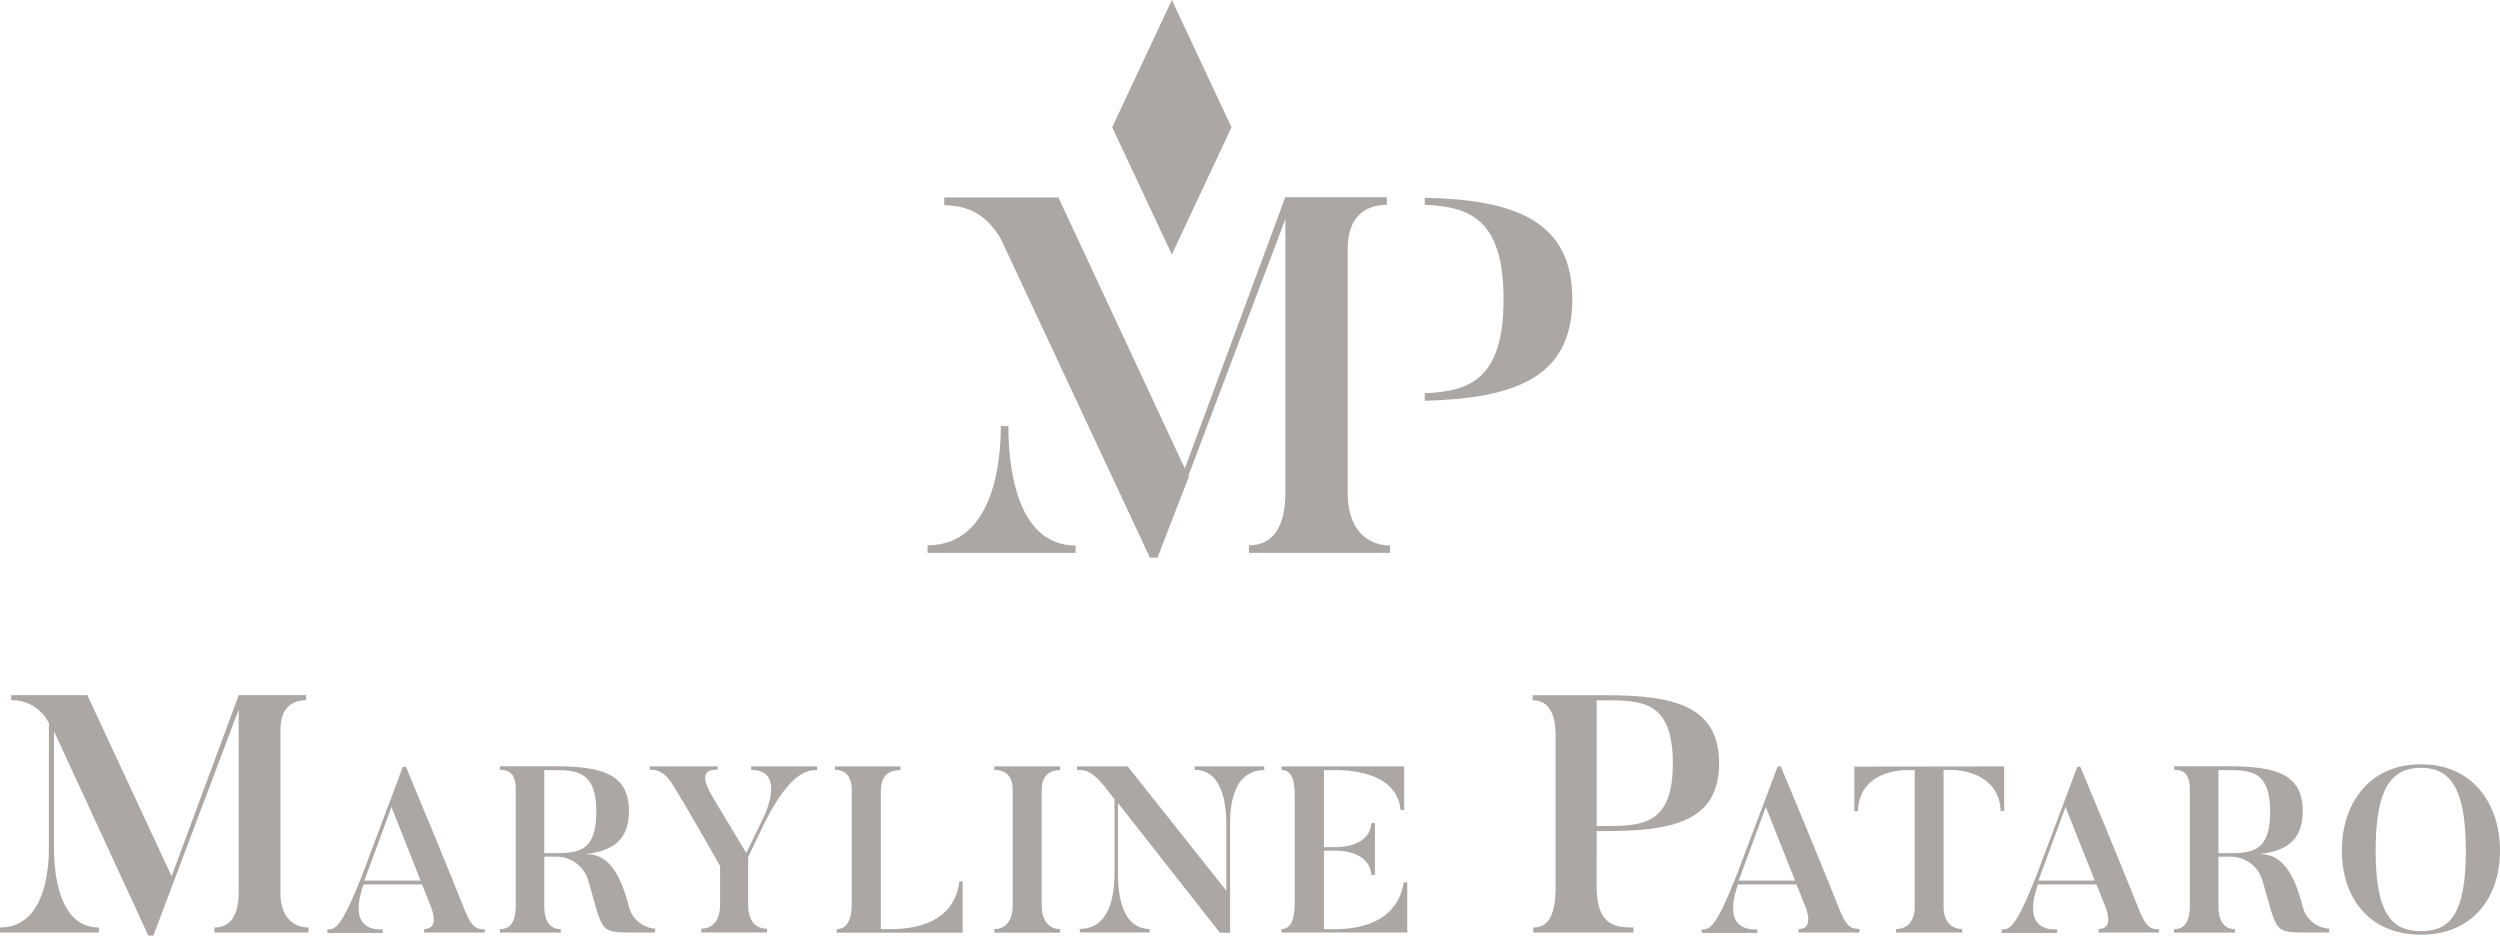 <svg xmlns="http://www.w3.org/2000/svg" viewBox="0 0 389.55 145.78"><defs><style>.cls-1{fill:#ada7a4;}</style></defs><title>mp_logo_gray</title><g id="Layer_2" data-name="Layer 2"><g id="Layer_1-2" data-name="Layer 1"><path class="cls-1" d="M48.07,144.52v.79H33.41v-.79c2.21,0,3.78-1.52,3.78-5.46V110.58L23.9,145.78h-.79L8.41,113.94v18.18c0,3,.42,12.4,7,12.4v.79H0v-.79c7.14,0,7.62-9.4,7.62-12.4V112.68a6.35,6.35,0,0,0-5.88-3.57v-.79H13.61l13.13,28.21L37.2,108.32H47.7v.79c-2.26,0-4,1.26-4,4.62v25.32C43.66,143,45.81,144.52,48.07,144.52Z"/><path class="cls-1" d="M75.54,145.31H66.09v-.55c2.43,0,1.29-3,.85-4l-1.18-2.94H56.64c-.51,1.47-2.46,7.21,3,7v.55H51v-.55c1.18,0,2.1,0,5.48-8.57l6.29-16.77h.48c6.77,16.22,9.23,22.5,9.23,22.5,1.21,2.94,2.06,2.76,3.05,2.83Zm-10-8.09L61,125.75l-4.23,11.47Z"/><path class="cls-1" d="M102,145.31H98.93c-5.66,0-4.89,0-7.24-8a5.16,5.16,0,0,0-5.15-3.82H84.81v7.68c0,2.54,1,3.6,2.57,3.6v.55H77.9v-.55c1.58,0,2.46-1,2.46-3.82V123c0-2.28-.85-3.05-2.46-3.05v-.55H86c7.32,0,12,.88,12,7,0,4.74-2.87,6.32-7,6.69,2.43-.07,5.15.85,7,8.2a4.56,4.56,0,0,0,4.16,3.42ZM86,120H84.81v12.94H86c3.9,0,6.91,0,6.91-6.47S89.7,120,86,120Z"/><path class="cls-1" d="M127.32,119.42V120c-1.29,0-4,0-8.13,8.09l-2.61,5.44V141c0,2.76,1.4,3.71,2.94,3.71v.59H109.26v-.59c1.54,0,2.94-1,2.94-3.71v-6.07c-5.41-9.56-7.06-12.13-7.06-12.13-1.62-2.79-2.83-2.83-3.9-2.87v-.52h10.59v.52c-.92,0-3.35-.07-.85,4.16l5.3,8.82,2.65-5.44c.62-1.29,3.27-7.5-1.88-7.5v-.55Z"/><path class="cls-1" d="M150,137.33v8h-19.6v-.55c1.58,0,2.32-1.51,2.32-4V123.17c0-2.24-1-3.2-2.61-3.2v-.55H140.3V120c-1.58,0-3.05.63-3.05,3.27v21.51h1.32c2,0,10,0,10.92-7.43Z"/><path class="cls-1" d="M165.19,119.42V120c-1.58,0-2.87.81-2.87,3.09v18.05c0,2.5,1.32,3.64,2.87,3.64v.55H154.93v-.55c1.58,0,2.87-1.14,2.87-3.64V123.06c0-2.28-1.25-3.09-2.87-3.09v-.55Z"/><path class="cls-1" d="M197,119.42V120c-5.44,0-5.33,7-5.33,8.68v16.66h-1.58L174.2,125.12V136c0,1.65,0,8.75,4.93,8.75v.55H168.25v-.55c5.41,0,5.41-7.1,5.41-8.75V124.53l-1.47-1.88c-2.35-2.94-3.42-2.61-4.38-2.68v-.55h7.91l15.37,19.38V128.65c0-1.69,0-8.71-4.93-8.68v-.55Z"/><path class="cls-1" d="M219.28,137.48v7.83h-19.6v-.55c1.54,0,2.06-1.62,2.06-4.12V123.91c0-2.28-.44-3.94-2.06-3.94v-.55h19.12v6.8h-.55C217.63,120,209.47,120,208,120H206.3v12h1.84c.51,0,5.26,0,5.55-3.75h.55v8.09h-.55c-.29-3.79-5.08-3.79-5.55-3.79H206.3v12.24h1.51c1.62,0,9.74.07,10.92-7.28Z"/><path class="cls-1" d="M248.79,138.11c0,6.15,2.94,6.41,5.73,6.41v.79h-15.6v-.79c2.42,0,3.47-2,3.47-6.36V114.58c0-3.42-1.1-5.46-3.57-5.46v-.79h11.4c10.45,0,17.65,1.58,17.65,10.61s-7.2,10.56-17.65,10.56h-1.42Zm1.42-9.4c5.78,0,10.45-.26,10.45-9.77,0-9.67-4.78-9.82-10.45-9.82h-1.42v19.6Z"/><path class="cls-1" d="M289.71,145.31h-9.45v-.55c2.43,0,1.29-3,.85-4l-1.18-2.94h-9.12c-.52,1.47-2.46,7.21,3,7v.55h-8.64v-.55c1.18,0,2.1,0,5.48-8.57L277,119.42h.48c6.77,16.22,9.23,22.5,9.23,22.5,1.21,2.94,2.06,2.76,3.05,2.83Zm-10-8.09-4.56-11.47-4.23,11.47Z"/><path class="cls-1" d="M312.29,119.42v6.95h-.55c-.22-6.29-7.21-6.4-7.46-6.4h-1.43V141.3c0,2.46,1.36,3.46,2.9,3.46v.55h-10.3v-.55c1.54,0,2.9-1,2.9-3.46V120h-1.43c-.55,0-7.21.11-7.43,6.4h-.55v-6.95Z"/><path class="cls-1" d="M336.41,145.31H327v-.55c2.43,0,1.29-3,.85-4l-1.18-2.94h-9.12c-.51,1.47-2.46,7.21,3,7v.55h-8.64v-.55c1.18,0,2.1,0,5.48-8.57l6.29-16.77h.48c6.77,16.22,9.23,22.5,9.23,22.5,1.21,2.94,2.06,2.76,3.05,2.83Zm-10-8.09-4.56-11.47-4.23,11.47Z"/><path class="cls-1" d="M362.89,145.31H359.8c-5.66,0-4.89,0-7.24-8a5.16,5.16,0,0,0-5.15-3.82h-1.73v7.68c0,2.54,1,3.6,2.57,3.6v.55h-9.49v-.55c1.58,0,2.46-1,2.46-3.82V123c0-2.28-.85-3.05-2.46-3.05v-.55h8.05c7.32,0,12,.88,12,7,0,4.74-2.87,6.32-7,6.69,2.43-.07,5.15.85,7,8.2a4.56,4.56,0,0,0,4.16,3.42ZM346.82,120h-1.14v12.94h1.14c3.9,0,6.91,0,6.91-6.47S350.57,120,346.82,120Z"/><path class="cls-1" d="M377.23,145.64c-8.09,0-12.32-5.77-12.32-13.09s4.23-13.46,12.32-13.46,12.32,6.18,12.32,13.46S385.32,145.64,377.23,145.64Zm0-26c-4.38,0-7.06,2.83-7.06,12.91s2.68,12.54,7.06,12.54,7-2.43,7-12.54S381.57,119.64,377.23,119.64Z"/><path class="cls-1" d="M210,76.78V38.84c0-3.94,1.64-5.94,4-6.64a7.34,7.34,0,0,1,2.1-.29V30.73H200.27L184.62,73l-19.7-42.23H147.13v1.18c2,.16,5.83.16,8.82,5.27l23.23,49.68h1.18l4.88-12.6-.07-.15,15.11-40V76.78c0,5.9-2.36,8.19-5.67,8.19v1.18h22V85a6.8,6.8,0,0,1-2.16-.35C211.93,83.79,210,81.4,210,76.78Z"/><path class="cls-1" d="M157.13,66.39h-1.18c0,4.41-.71,18.58-11.42,18.58v1.18H167.6V85C157.76,85,157.13,71,157.13,66.39Z"/><path class="cls-1" d="M222,30.81v1.1c6.93.31,12.28,2.13,12.28,14.72C234.31,59.07,229,61,222,61.27v1.18c13.7-.39,23-3.39,23-15.82S235.73,31.12,222,30.81Z"/><polygon class="cls-1" points="182.6 39.66 173.3 19.83 182.6 0 191.89 19.83 182.6 39.66"/></g></g></svg>